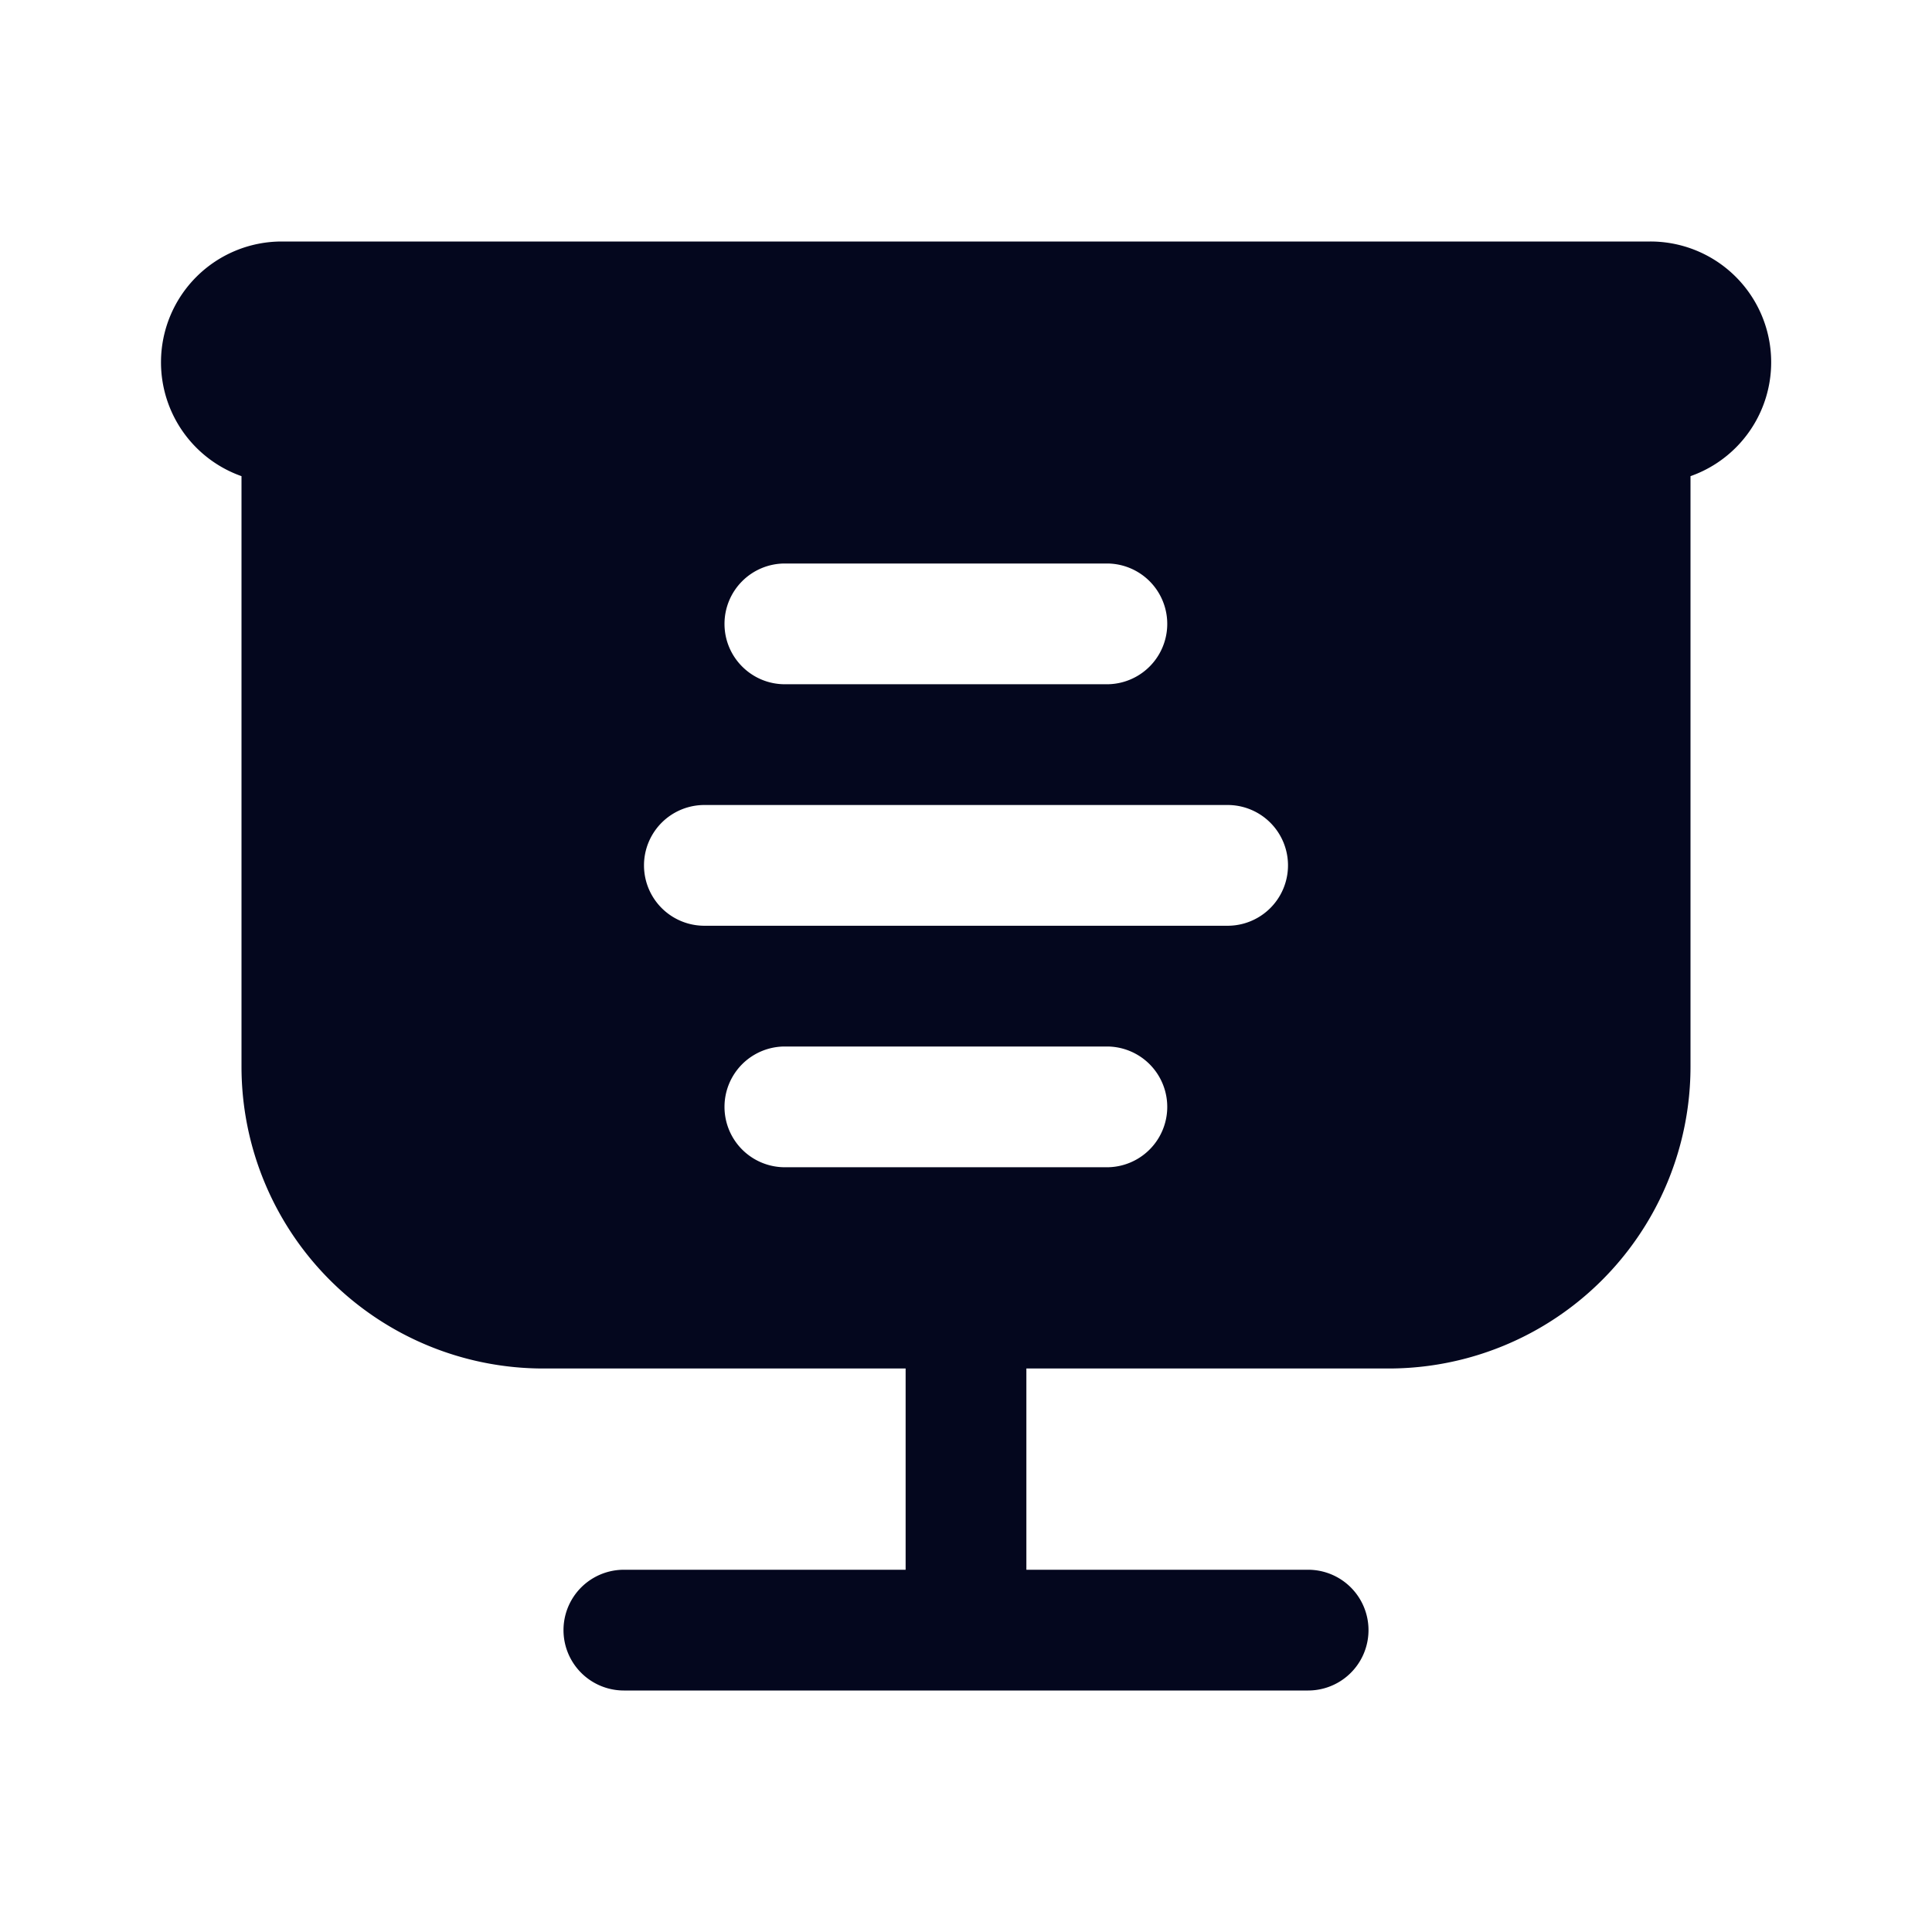 <svg xmlns="http://www.w3.org/2000/svg" width="24" height="24" fill="none"><path fill="#04071E" d="M2 4.5A1.5 1.5 0 0 1 3.5 3h17a1.5 1.5 0 0 1 .5 2.915v7.335A3.75 3.75 0 0 1 17.25 17h-4.5v2.5h3.5a.75.75 0 0 1 0 1.5h-8.5a.75.75 0 0 1 0-1.5h3.5V17h-4.5A3.75 3.75 0 0 1 3 13.25V5.915A1.5 1.5 0 0 1 2 4.5m7 3.25c0 .414.336.75.75.75h4a.75.75 0 0 0 0-1.5h-4a.75.75 0 0 0-.75.75M9.75 13a.75.75 0 0 0 0 1.5h4a.75.75 0 0 0 0-1.5zm-1-3a.75.75 0 0 0 0 1.5h6.5a.75.75 0 0 0 0-1.5z"/></svg>